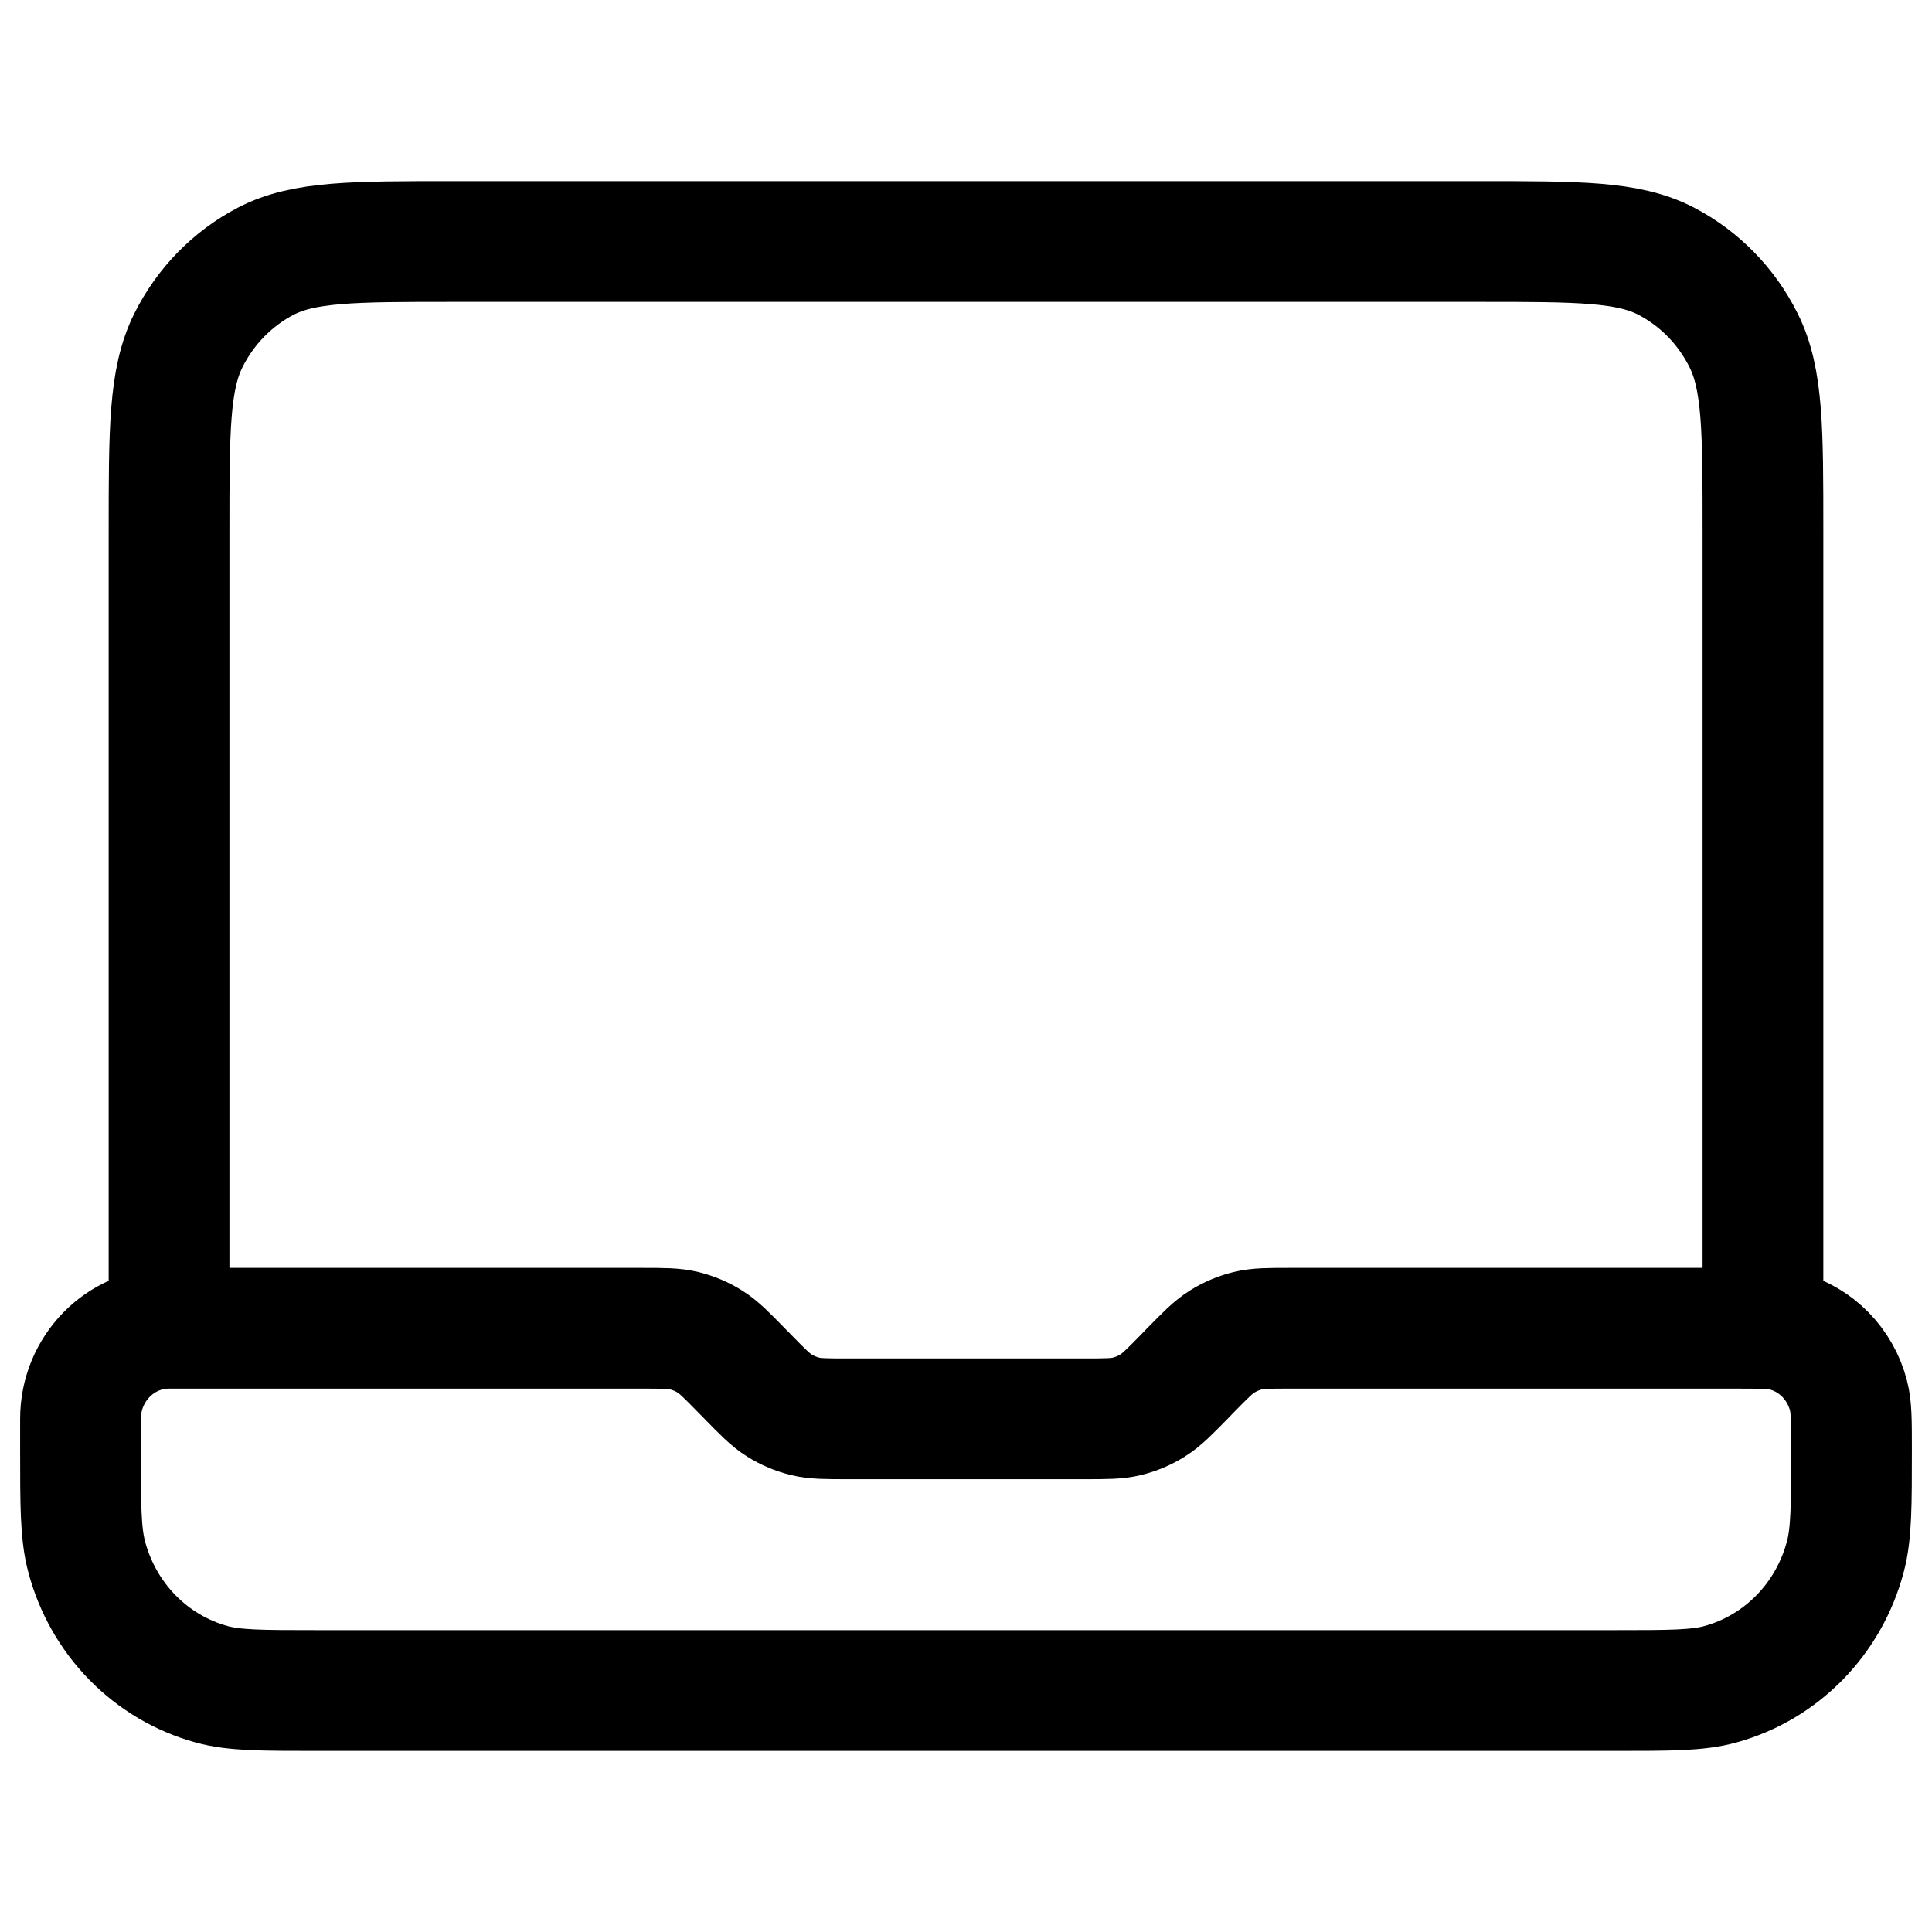 <svg width="24" height="24" viewBox="0 0 24 24" fill="none" xmlns="http://www.w3.org/2000/svg">
<path d="M2.1 16.5V6.6C2.1 5.34 2.1 4.71 2.34 4.229C2.551 3.805 2.887 3.461 3.301 3.245C3.772 3 4.388 3 5.62 3H18.38C19.612 3 20.228 3 20.699 3.245C21.113 3.461 21.449 3.805 21.66 4.229C21.9 4.71 21.9 5.34 21.9 6.6V16.5H16.029C15.76 16.5 15.625 16.5 15.499 16.531C15.387 16.559 15.279 16.604 15.181 16.666C15.07 16.735 14.975 16.833 14.784 17.027L14.716 17.098C14.525 17.292 14.43 17.39 14.319 17.459C14.221 17.521 14.113 17.566 14.001 17.594C13.875 17.625 13.74 17.625 13.471 17.625H10.529C10.26 17.625 10.125 17.625 9.999 17.594C9.887 17.566 9.779 17.521 9.681 17.459C9.57 17.39 9.475 17.292 9.285 17.098L9.215 17.027C9.025 16.833 8.93 16.735 8.819 16.666C8.721 16.604 8.613 16.559 8.501 16.531C8.375 16.5 8.24 16.5 7.971 16.5H2.1ZM2.1 16.5C1.492 16.5 1 17.004 1 17.625V18C1 18.698 1 19.046 1.075 19.332C1.278 20.109 1.871 20.715 2.631 20.923C2.91 21 3.251 21 3.933 21H20.067C20.749 21 21.09 21 21.369 20.923C22.129 20.715 22.722 20.109 22.925 19.332C23 19.046 23 18.698 23 18C23 17.651 23 17.477 22.962 17.334C22.861 16.946 22.564 16.642 22.185 16.538C22.045 16.5 21.874 16.5 21.533 16.5H20.8" stroke="currentColor" stroke-width="1.5" stroke-linecap="round" stroke-linejoin="round"/>
</svg>
